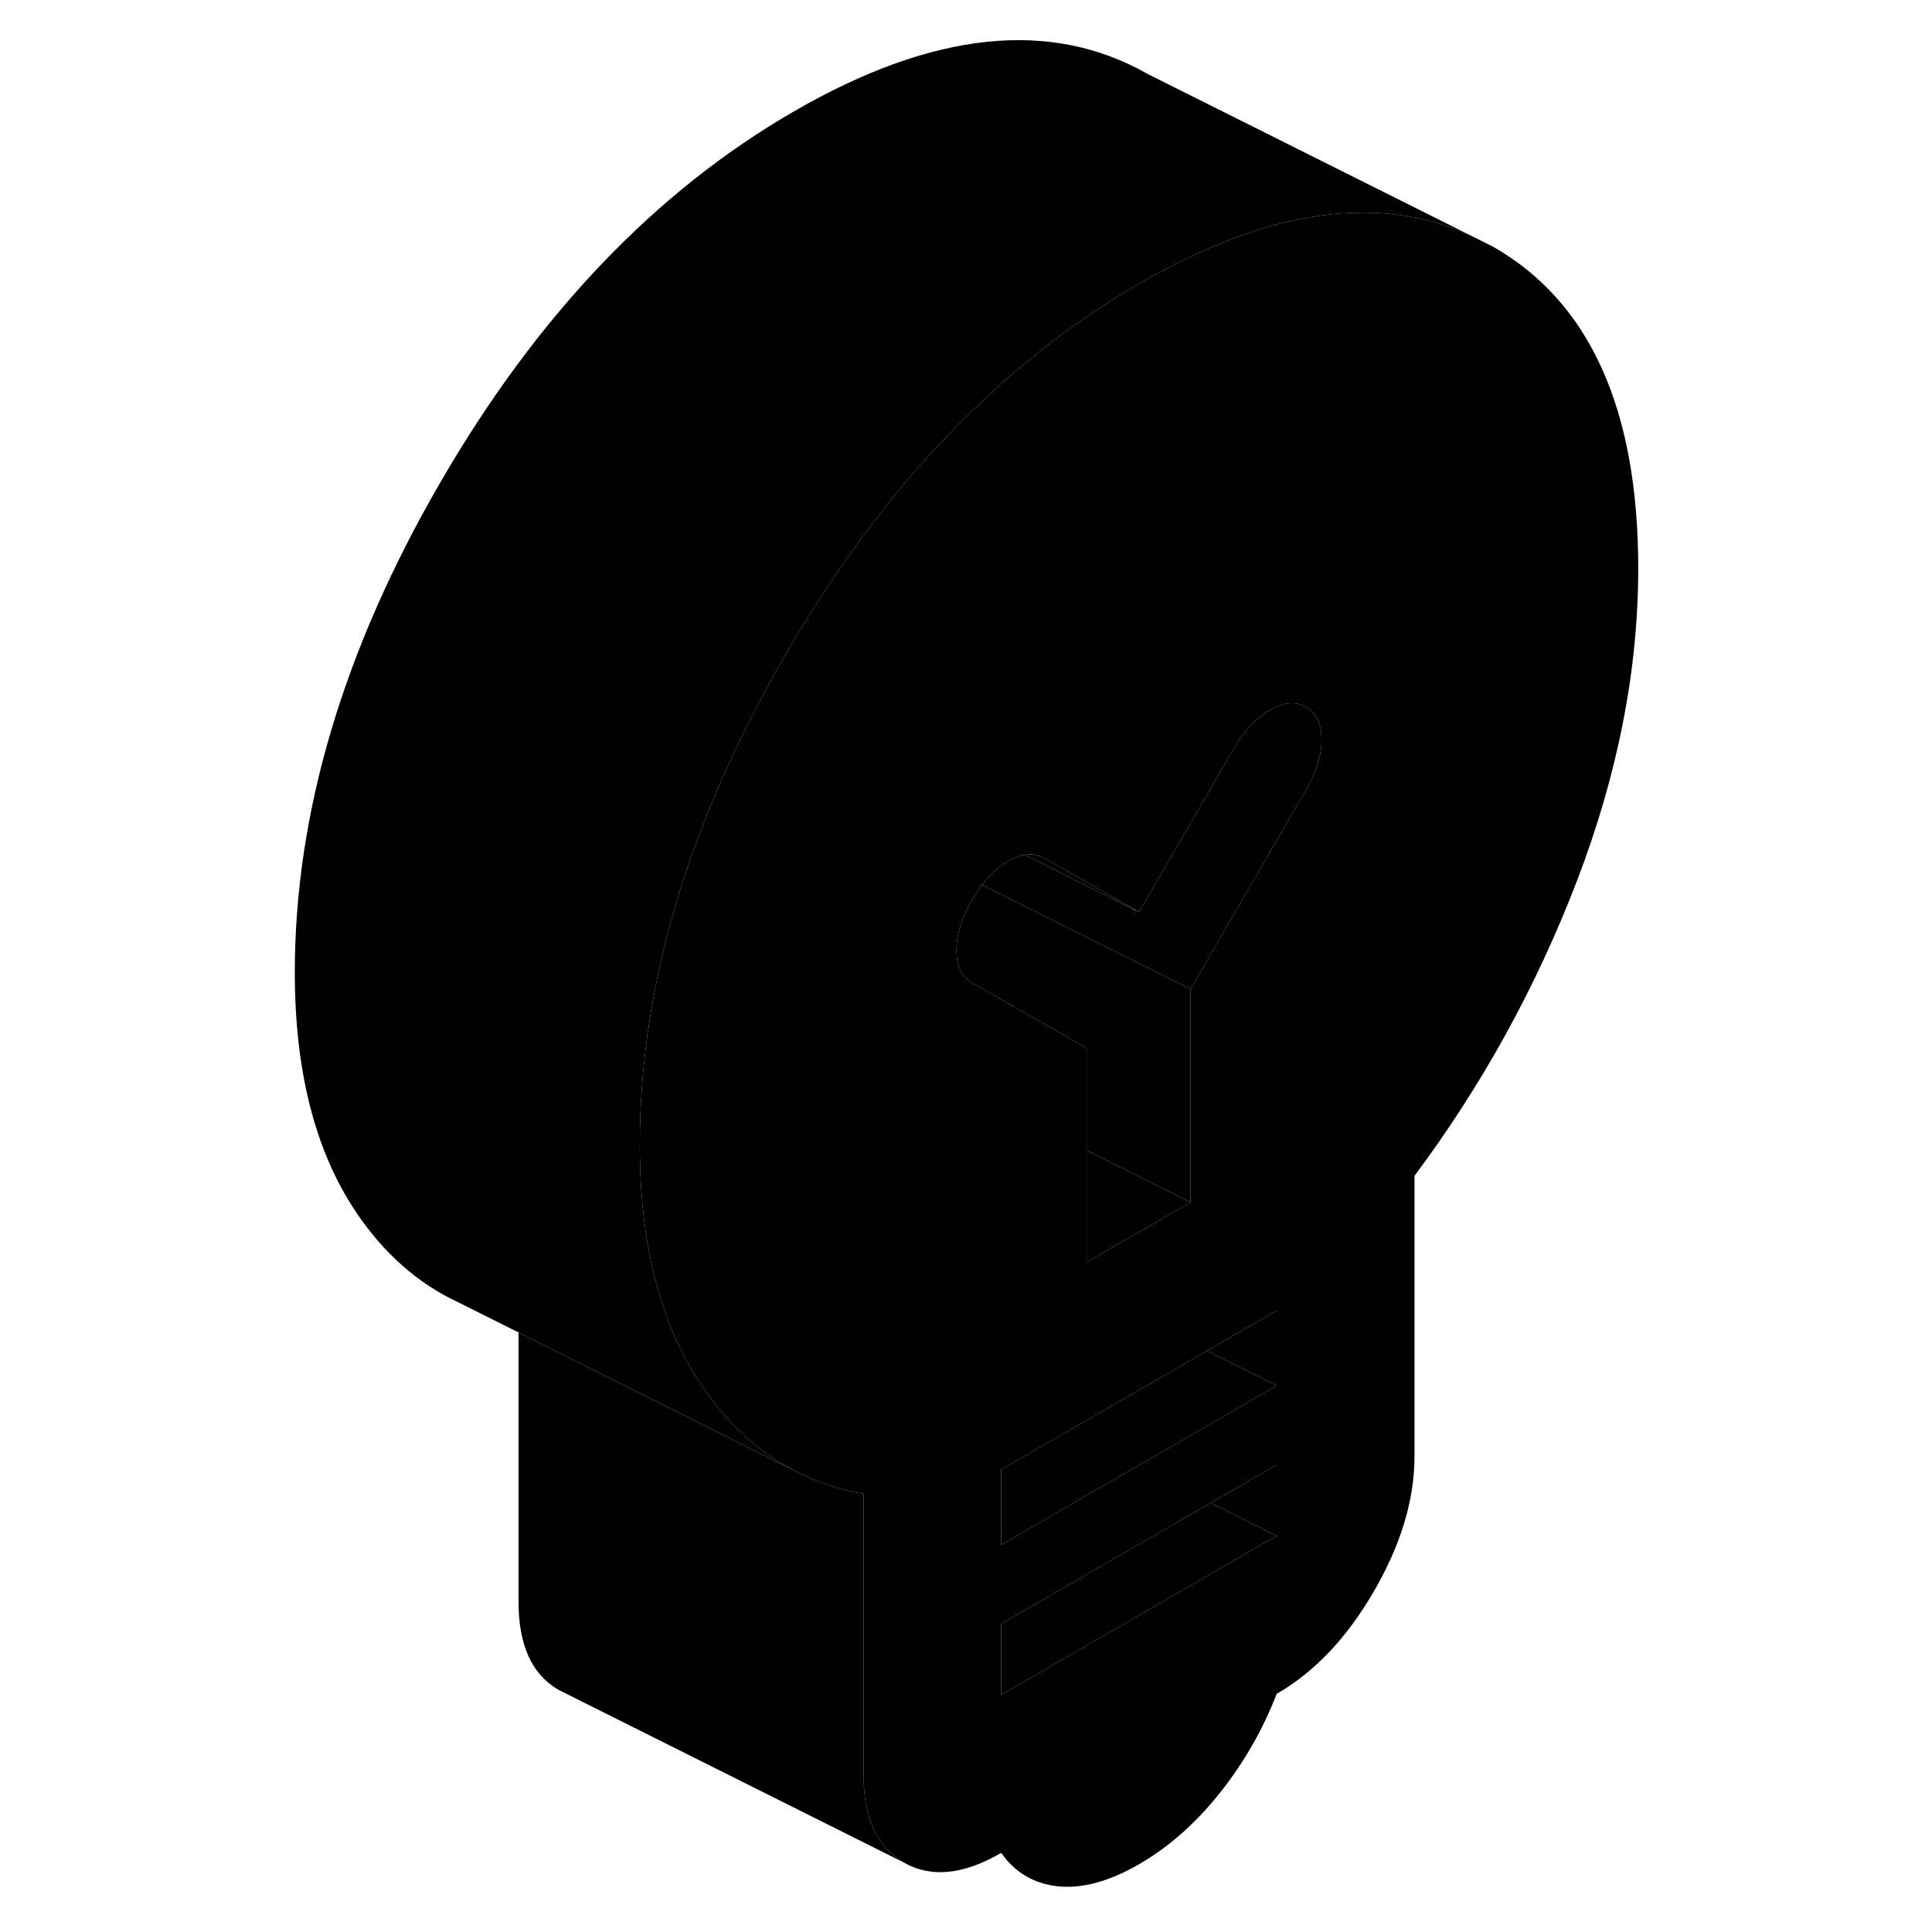 <svg width="24" height="24" viewBox="0 0 82 112" class="pr-icon-iso-duotone-secondary" xmlns="http://www.w3.org/2000/svg" stroke-width="1px" stroke-linecap="round" stroke-linejoin="round">
    <path d="M71.54 14.293L70.18 13.614C66.73 12.073 62.85 11.914 58.55 13.143C56.18 13.823 53.67 14.934 51.03 16.453C42.98 21.104 36.14 28.273 30.52 37.974C29.84 39.154 29.2 40.324 28.6 41.493C27.28 44.074 26.16 46.644 25.24 49.194C23.14 55.004 22.09 60.733 22.09 66.374C22.09 69.633 22.47 72.534 23.24 75.084C23.62 76.353 24.09 77.523 24.66 78.614C24.96 79.183 25.28 79.734 25.63 80.254C26.03 80.844 26.45 81.403 26.89 81.913C27.73 82.894 28.66 83.734 29.67 84.424C30.09 84.713 30.52 84.974 30.97 85.213L31.25 85.353C32.43 85.944 33.7 86.364 35.06 86.603V102.863C35.06 105.383 35.84 107.084 37.4 107.974C38.97 108.874 40.85 108.684 43.04 107.414C43.84 108.554 44.94 109.204 46.34 109.354C47.73 109.494 49.3 109.073 51.03 108.073C52.76 107.073 54.32 105.693 55.72 103.933C57.12 102.173 58.21 100.263 59.01 98.194C61.21 96.924 63.09 94.944 64.65 92.243C66.21 89.553 67 86.944 67 84.424V68.163C70.92 62.913 74.06 57.214 76.43 51.033C78.79 44.864 79.97 38.834 79.97 32.953C79.97 23.724 77.16 17.494 71.54 14.293ZM59.01 89.034L43.04 98.254V94.133L55.19 87.124L59.01 84.913V89.034ZM59.01 80.334L50.93 84.993L43.04 89.553V85.194L46.89 82.974L54.96 78.314L59.01 75.974V80.334ZM60.71 45.793L54.02 57.334V69.694L48.03 73.153V60.783L47 60.194L41.35 56.974C40.75 56.633 40.45 56.004 40.45 55.084C40.45 54.163 40.75 53.194 41.35 52.163C41.54 51.843 41.73 51.553 41.93 51.293C42.39 50.693 42.89 50.243 43.44 49.923C43.78 49.733 44.09 49.603 44.39 49.553H44.4C44.81 49.483 45.19 49.544 45.54 49.743L50.7 52.684L51.03 52.873L56.52 43.404C57.12 42.373 57.81 41.623 58.61 41.163C59.41 40.703 60.11 40.644 60.71 40.983C61.31 41.324 61.61 41.953 61.61 42.873C61.61 43.794 61.31 44.763 60.71 45.793Z" class="pr-icon-iso-duotone-primary-stroke" stroke-linejoin="round"/>
    <path d="M50.7 52.684C50.7 52.684 50.7 52.694 50.68 52.703L44.4 49.553C44.81 49.483 45.19 49.544 45.54 49.743L50.7 52.684Z" class="pr-icon-iso-duotone-primary-stroke" stroke-linejoin="round"/>
    <path d="M59.01 75.974V80.334L54.96 78.314L59.01 75.974Z" class="pr-icon-iso-duotone-primary-stroke" stroke-linejoin="round"/>
    <path d="M59.01 84.913V89.034L55.19 87.124L59.01 84.913Z" class="pr-icon-iso-duotone-primary-stroke" stroke-linejoin="round"/>
    <path d="M59.01 89.034L43.04 98.254V94.133L55.19 87.124L59.01 89.034Z" class="pr-icon-iso-duotone-primary-stroke" stroke-linejoin="round"/>
    <path d="M59.01 80.334L50.93 84.993L43.04 89.553V85.194L46.89 82.974L54.96 78.314L59.01 80.334Z" class="pr-icon-iso-duotone-primary-stroke" stroke-linejoin="round"/>
    <path d="M54.02 69.694L48.03 73.153V66.704L54.02 69.694Z" class="pr-icon-iso-duotone-primary-stroke" stroke-linejoin="round"/>
    <path d="M54.02 57.334V69.694L48.03 66.704V60.783L47 60.194L41.35 56.974C40.75 56.633 40.45 56.004 40.45 55.084C40.45 54.163 40.75 53.194 41.35 52.163C41.54 51.843 41.73 51.553 41.93 51.294L49.25 54.953L54.02 57.334Z" class="pr-icon-iso-duotone-primary-stroke" stroke-linejoin="round"/>
    <path d="M61.61 42.873C61.61 43.783 61.31 44.764 60.71 45.794L54.02 57.334L49.25 54.953L41.93 51.294C42.39 50.694 42.89 50.243 43.44 49.923C43.78 49.733 44.09 49.603 44.39 49.553H44.4L50.68 52.703L51.03 52.873L56.52 43.404C57.12 42.373 57.81 41.623 58.61 41.163C59.41 40.703 60.11 40.644 60.71 40.983C61.31 41.324 61.61 41.953 61.61 42.873Z" class="pr-icon-iso-duotone-primary-stroke" stroke-linejoin="round"/>
    <path d="M70.18 13.614C66.73 12.073 62.85 11.914 58.55 13.143C56.18 13.823 53.67 14.934 51.03 16.453C42.98 21.104 36.14 28.273 30.52 37.974C29.84 39.154 29.2 40.324 28.6 41.493C27.28 44.074 26.16 46.644 25.24 49.194C23.14 55.004 22.09 60.733 22.09 66.374C22.09 69.633 22.47 72.534 23.24 75.084C23.62 76.353 24.09 77.523 24.66 78.613C24.96 79.183 25.28 79.734 25.63 80.254C26.03 80.844 26.45 81.403 26.89 81.913C27.73 82.894 28.66 83.733 29.67 84.423C30.09 84.713 30.52 84.974 30.97 85.213L29.54 84.504L25.72 82.584L15.06 77.243L11.56 75.493C9.22 74.403 7.24 72.653 5.63 70.254C3.27 66.724 2.09 62.103 2.09 56.373C2.09 47.144 4.9 37.673 10.52 27.974C16.14 18.273 22.98 11.104 31.03 6.453C39.08 1.803 45.91 1.083 51.54 4.293L70.18 13.614Z" class="pr-icon-iso-duotone-primary-stroke" stroke-linejoin="round"/>
    <path d="M37.4 107.974L17.4 97.974C15.84 97.084 15.06 95.383 15.06 92.864V77.243L25.72 82.584L29.54 84.504L30.97 85.213L31.25 85.353C32.43 85.944 33.7 86.364 35.06 86.603V102.863C35.06 105.383 35.84 107.084 37.4 107.974Z" class="pr-icon-iso-duotone-primary-stroke" stroke-linejoin="round"/>
</svg>